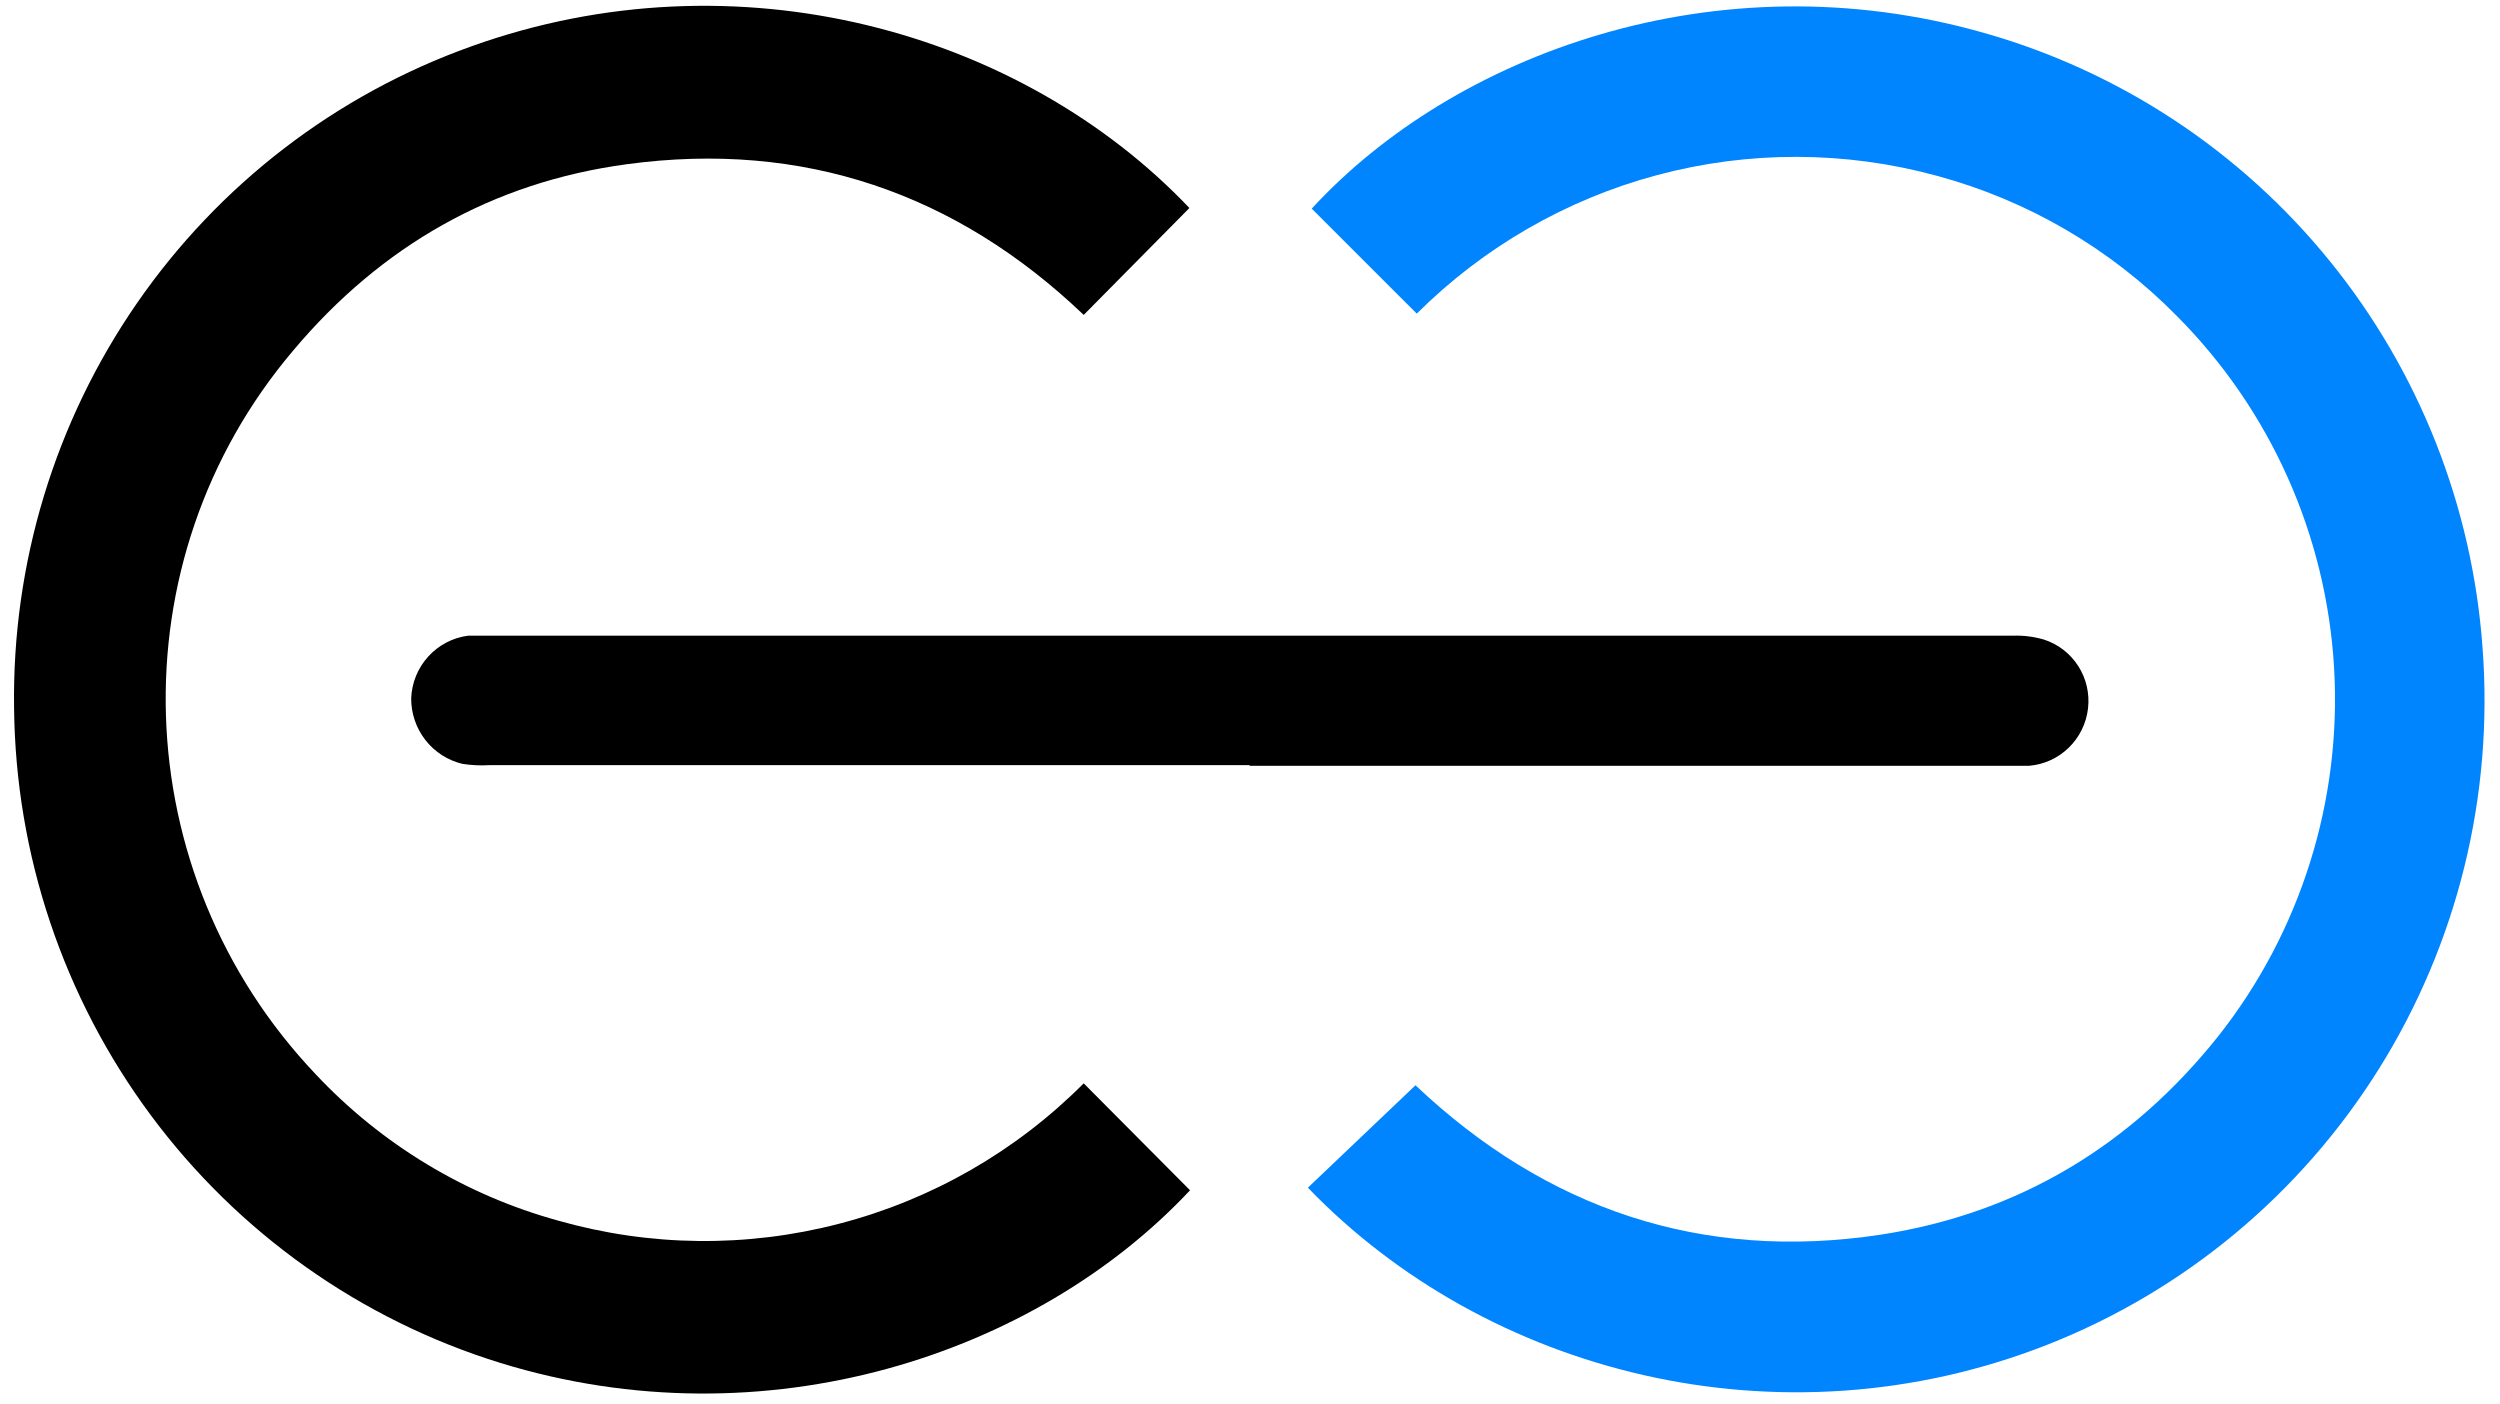 <svg width="130" height="73" viewBox="0 0 130 73" fill="none" xmlns="http://www.w3.org/2000/svg">
<path d="M61.849 10.816L56.353 16.376C49.725 10.045 41.765 7.299 32.606 8.538C25.612 9.476 19.817 12.792 15.254 18.218C5.961 29.17 6.494 45.415 16.419 55.865C19.844 59.512 24.199 62.142 29.009 63.468C33.782 64.829 38.828 64.887 43.63 63.635C48.444 62.387 52.836 59.866 56.353 56.334L61.882 61.894C53.889 70.435 39.8 75.124 26.012 70.87C18.749 68.624 12.385 64.113 7.841 57.99C3.296 51.866 0.807 44.447 0.732 36.807C0.622 29.293 2.857 21.933 7.123 15.763C11.389 9.593 17.471 4.922 24.513 2.409C38.335 -2.548 53.123 1.638 61.849 10.816Z" fill="black"/>
<path d="M73.672 16.309L68.21 10.849C75.603 2.811 89.259 -2.247 103.147 1.705C110.219 3.705 116.505 7.85 121.148 13.574C125.791 19.299 128.565 26.324 129.093 33.692C129.675 41.375 127.789 49.044 123.712 55.568C119.635 62.092 113.582 67.128 106.445 69.932C92.523 75.392 77.302 71.406 68.01 61.76L73.605 56.434C80.4 62.865 88.493 65.612 97.785 64.205C104.979 63.099 110.841 59.549 115.371 53.855C119.636 48.438 121.772 41.633 121.373 34.734C120.974 27.836 118.067 21.326 113.206 16.442C109.761 12.937 105.45 10.417 100.716 9.141C95.952 7.84 90.931 7.829 86.162 9.107C81.445 10.371 77.139 12.854 73.672 16.309Z" fill="#0085FF"/>
<path d="M64.979 39.788H25.445C24.978 39.816 24.509 39.793 24.046 39.721C23.283 39.539 22.604 39.102 22.12 38.481C21.636 37.86 21.376 37.093 21.382 36.304C21.415 35.498 21.73 34.729 22.273 34.135C22.816 33.54 23.55 33.157 24.346 33.055H104.68C105.22 33.037 105.76 33.105 106.279 33.256C107.016 33.492 107.649 33.979 108.068 34.633C108.488 35.287 108.667 36.067 108.577 36.84C108.487 37.617 108.133 38.338 107.574 38.881C107.016 39.425 106.287 39.757 105.513 39.821H64.979V39.788Z" fill="black"/>
</svg>
